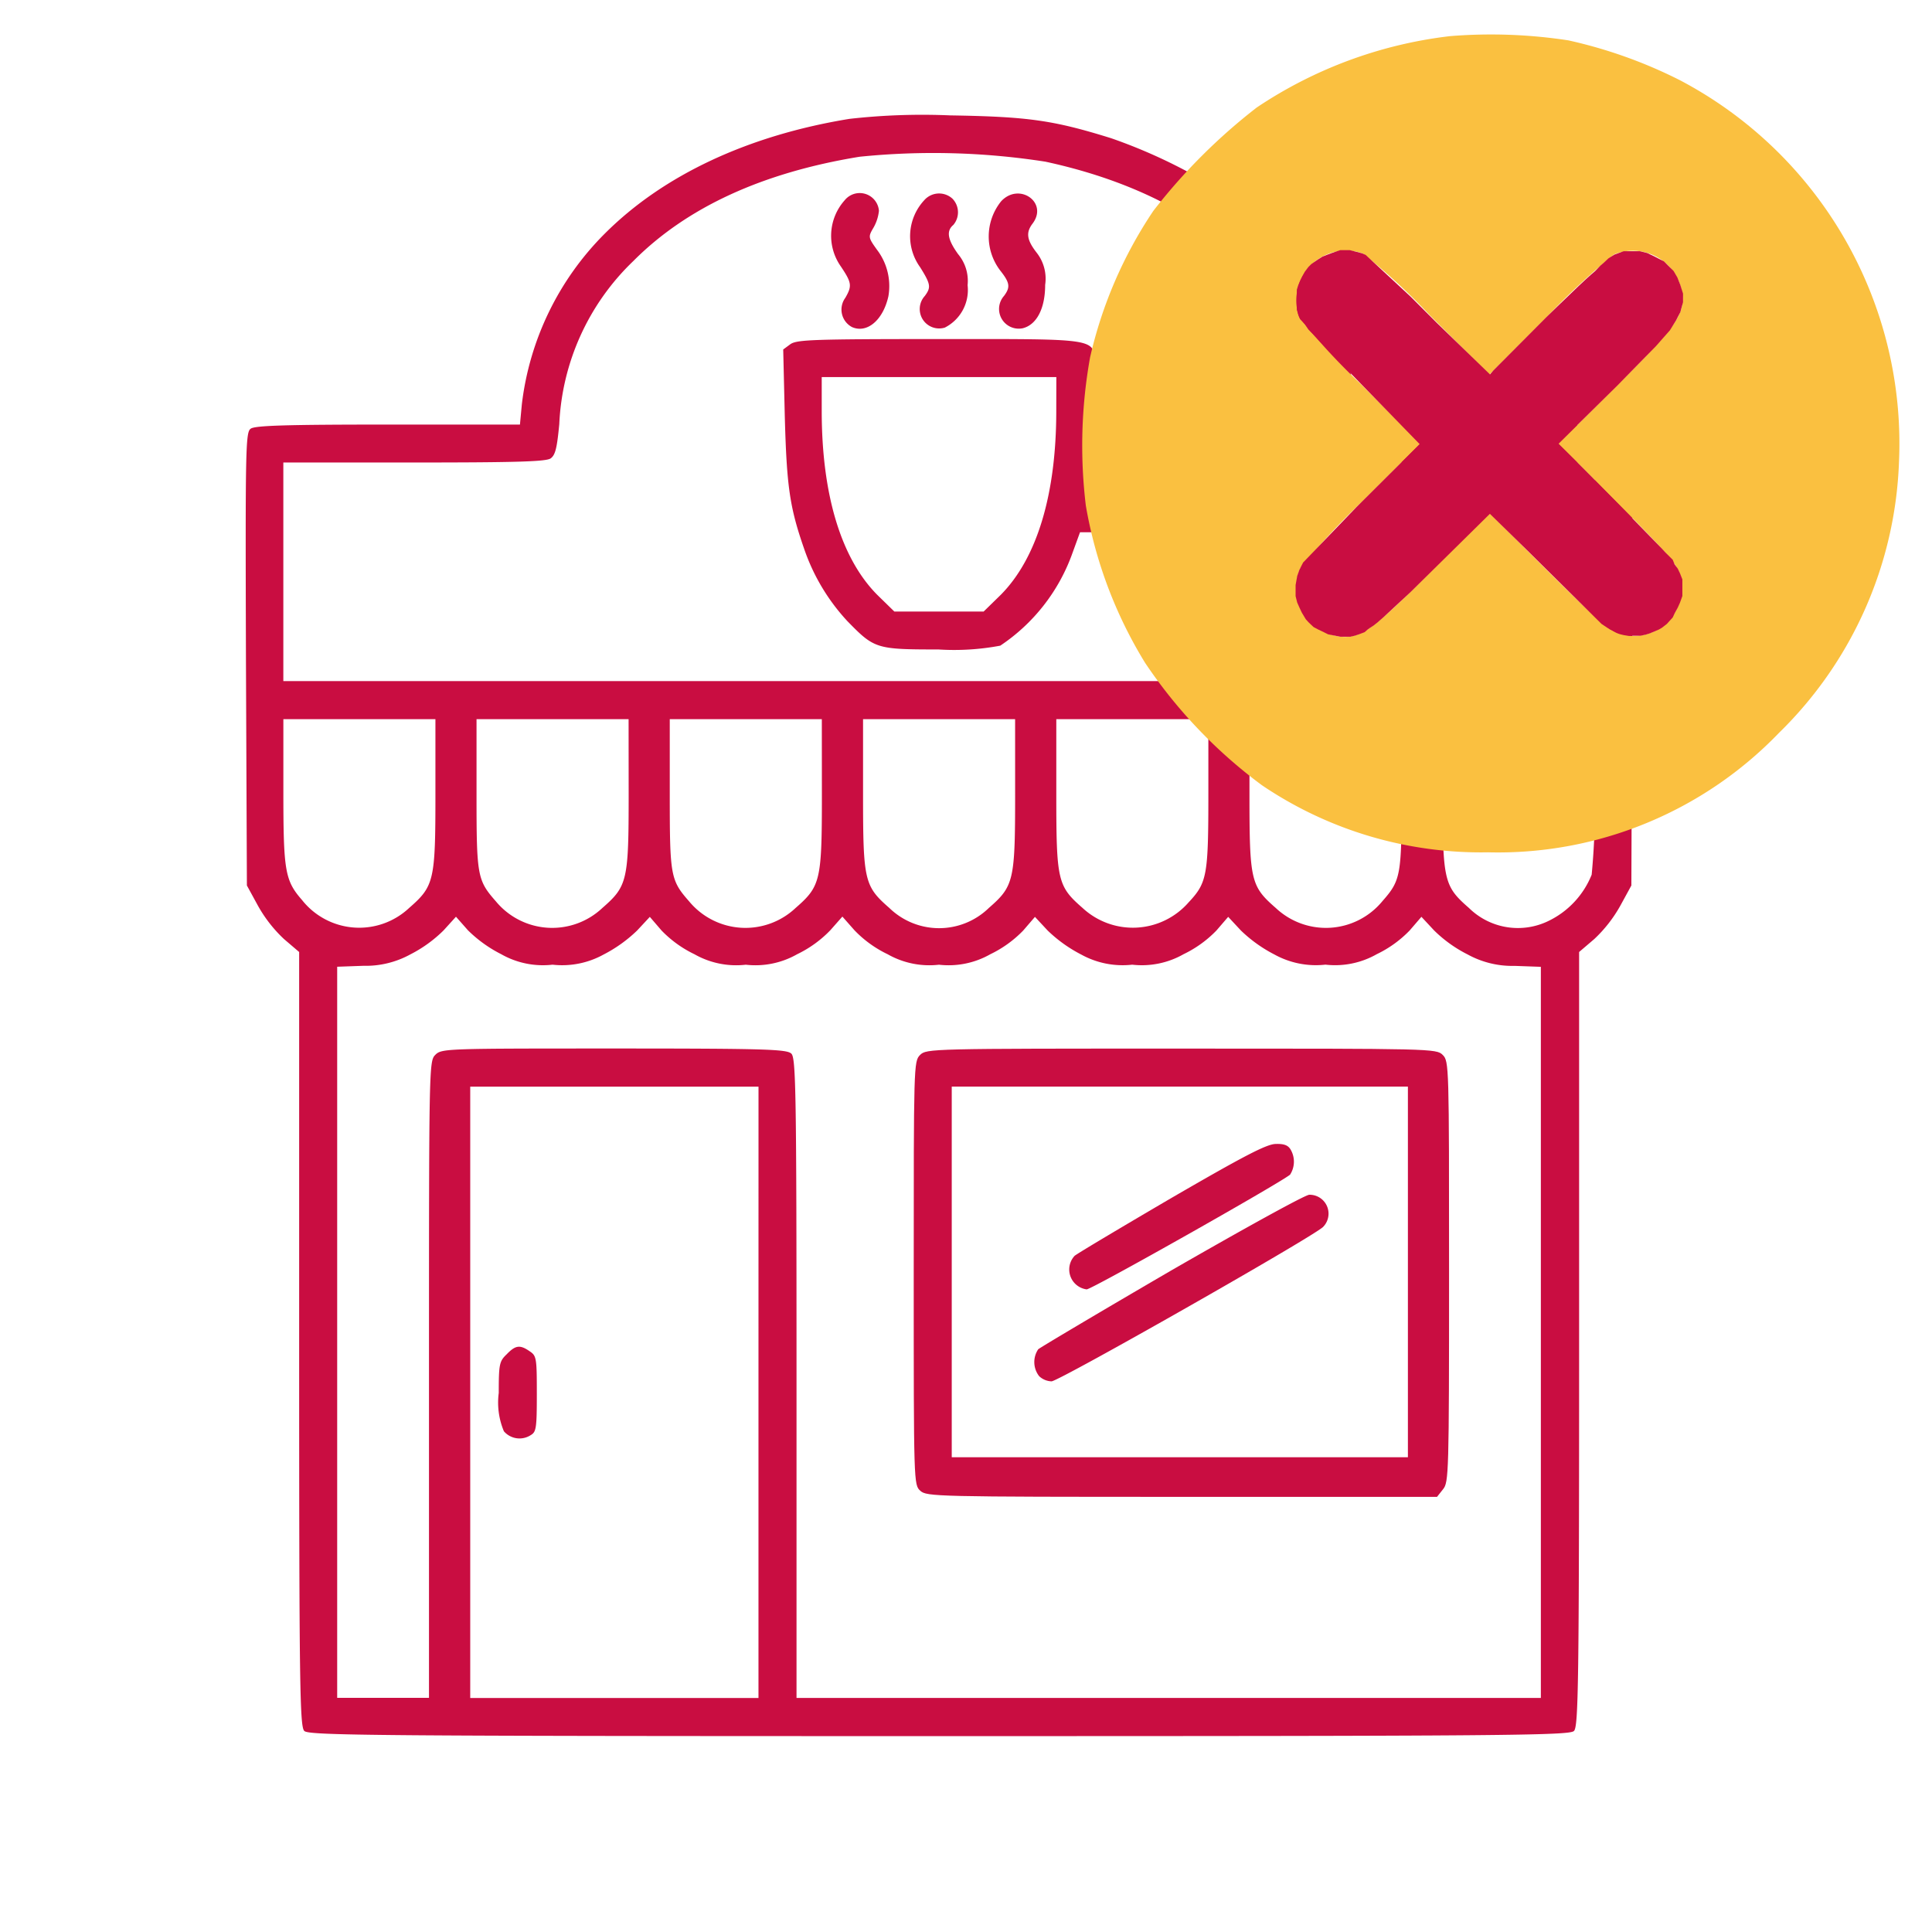 <svg xmlns="http://www.w3.org/2000/svg" width="112.47" height="112.47" viewBox="0 0 112.47 112.47">
  <g id="ShopRejected" transform="translate(-382 -465)">
    <g id="ShopRejected-2" data-name="ShopRejected">
      <g id="ShonWarning">
        <rect id="Rectangle_17" data-name="Rectangle 17" width="112.47" height="112.47" transform="translate(382 465)" fill="#fff"/>
      </g>
      <g id="coffee-shop" transform="translate(359.18 983.365)">
        <path id="Path_125" data-name="Path 125" d="M72.268-511.445c-5.883.959-10.825,3.264-14.237,6.676a16.839,16.839,0,0,0-4.832,9.94l-.111,1.18H45.4c-5.864,0-7.745.055-7.985.24-.3.2-.313,1.125-.277,13.407l.055,13.185.645,1.18a8.011,8.011,0,0,0,1.512,1.936l.885.756v22.535c0,20.23.037,22.553.3,22.812s3.873.3,36.956.3,36.7-.037,36.956-.3.3-2.582.3-22.812v-22.535l.885-.756a8.011,8.011,0,0,0,1.512-1.936l.645-1.18L117.836-480c.037-12.282.018-13.2-.277-13.407-.24-.184-2.121-.24-7.985-.24h-7.69l-.111-1.18a17.2,17.2,0,0,0-7.118-11.913A30.9,30.9,0,0,0,87.5-510.32c-3.375-1.051-4.832-1.254-9.368-1.328A37.743,37.743,0,0,0,72.268-511.445Zm11.4,2.49c6.842,1.475,11.876,4.776,14.273,9.4a14.5,14.5,0,0,1,1.66,5.79c.129,1.438.221,1.881.5,2.084.258.184,1.881.24,7.948.24h7.616v12.724H39.314v-12.724H46.93c6.067,0,7.69-.055,7.948-.24.277-.2.369-.627.5-1.992a14.013,14.013,0,0,1,4.315-9.5c3.1-3.117,7.506-5.145,13.167-6.067A42.41,42.41,0,0,1,83.665-508.955Zm-35.5,36.827c0,5.034-.074,5.348-1.531,6.62a4.244,4.244,0,0,1-6.233-.461c-1-1.143-1.088-1.7-1.088-6.362V-476.5h8.852Zm11.249,0c0,5.034-.074,5.348-1.531,6.62a4.255,4.255,0,0,1-6.2-.387c-1.088-1.236-1.125-1.494-1.125-6.27V-476.5h8.852Zm11.249,0c0,5.034-.074,5.348-1.531,6.62a4.255,4.255,0,0,1-6.2-.387c-1.088-1.236-1.125-1.494-1.125-6.27V-476.5h8.852Zm11.249,0c0,5.034-.074,5.348-1.531,6.62a4.153,4.153,0,0,1-5.791,0c-1.457-1.272-1.531-1.586-1.531-6.62V-476.5h8.852Zm11.249-.037c0,4.795-.074,5.182-1.162,6.344a4.305,4.305,0,0,1-6.159.314c-1.457-1.272-1.531-1.586-1.531-6.62V-476.5h8.852Zm11.249,0c0,4.776-.037,5.034-1.125,6.27a4.255,4.255,0,0,1-6.2.387c-1.457-1.272-1.531-1.586-1.531-6.62V-476.5h8.852Zm11.249-.148a43.37,43.37,0,0,1-.184,4.868A5.088,5.088,0,0,1,113-464.77a4.06,4.06,0,0,1-4.666-.738c-1.457-1.272-1.531-1.586-1.531-6.62V-476.5h8.852ZM52-462.816a4.911,4.911,0,0,0,2.987.609,4.988,4.988,0,0,0,2.969-.59,8.189,8.189,0,0,0,1.955-1.4l.738-.793.682.793a6.68,6.68,0,0,0,1.918,1.383,4.911,4.911,0,0,0,2.987.609,4.911,4.911,0,0,0,2.987-.609,6.726,6.726,0,0,0,1.936-1.4l.7-.793.7.793a6.638,6.638,0,0,0,1.936,1.4,4.911,4.911,0,0,0,2.987.609,4.911,4.911,0,0,0,2.987-.609,6.68,6.68,0,0,0,1.918-1.383l.682-.793.738.793a8.189,8.189,0,0,0,1.955,1.4,4.988,4.988,0,0,0,2.969.59,4.911,4.911,0,0,0,2.987-.609,6.68,6.68,0,0,0,1.918-1.383l.682-.793.738.793a8.189,8.189,0,0,0,1.955,1.4,4.988,4.988,0,0,0,2.969.59,4.911,4.911,0,0,0,2.987-.609,6.68,6.68,0,0,0,1.918-1.383l.682-.793.738.793a7.709,7.709,0,0,0,1.955,1.4,5.392,5.392,0,0,0,2.729.664l1.531.055v42.562H69.189v-18.607c0-16.671-.037-18.644-.3-18.9s-1.438-.3-10.327-.3c-9.792,0-10.032,0-10.4.369s-.369.609-.369,18.9v18.533H42.449v-42.562l1.531-.055a5.392,5.392,0,0,0,2.729-.664,7.71,7.71,0,0,0,1.936-1.4l.719-.793.7.793A7.677,7.677,0,0,0,52-462.816Zm14.974,25.5v17.8H50.194v-35.591H66.976Z" transform="translate(0)" fill="#c90d41"/>
        <path id="Path_126" data-name="Path 126" d="M222.721-486.56a3.1,3.1,0,0,0-.221,3.854c.627.94.664,1.125.258,1.826a1.154,1.154,0,0,0,.387,1.7c.867.387,1.807-.387,2.121-1.789a3.482,3.482,0,0,0-.664-2.711c-.516-.719-.516-.756-.2-1.291a2.5,2.5,0,0,0,.314-.977A1.123,1.123,0,0,0,222.721-486.56Z" transform="translate(-150.729 -20.146)" fill="#c90d41"/>
        <path id="Path_127" data-name="Path 127" d="M247.687-486.543a3.079,3.079,0,0,0-.24,3.891c.627,1,.645,1.18.277,1.678a1.13,1.13,0,0,0,1.162,1.844,2.453,2.453,0,0,0,1.328-2.471,2.423,2.423,0,0,0-.553-1.807c-.609-.848-.7-1.346-.277-1.7a1.136,1.136,0,0,0-.055-1.531A1.149,1.149,0,0,0,247.687-486.543Z" transform="translate(-171.066 -20.163)" fill="#c90d41"/>
        <path id="Path_128" data-name="Path 128" d="M272.4-486.484a3.265,3.265,0,0,0-.037,4.057c.553.7.572.959.2,1.457a1.146,1.146,0,0,0,1.088,1.881c.811-.2,1.309-1.143,1.309-2.526a2.452,2.452,0,0,0-.5-1.881c-.572-.738-.627-1.162-.24-1.678C275.165-486.41,273.45-487.609,272.4-486.484Z" transform="translate(-191.297 -20.166)" fill="#c90d41"/>
        <path id="Path_129" data-name="Path 129" d="M207.224-440.707l-.424.313.092,3.891c.111,4.057.277,5.274,1.125,7.708a11.779,11.779,0,0,0,2.526,4.223c1.567,1.6,1.66,1.641,5.293,1.641a14.479,14.479,0,0,0,3.6-.221,10.854,10.854,0,0,0,4.2-5.385l.443-1.217h1.9c2.139,0,2.711-.184,3.393-1.143.369-.535.424-.848.5-2.858.055-1.992.018-2.342-.332-3.061-.572-1.162-1.438-1.6-3.227-1.6h-1.4v-1c0-1.66.461-1.586-9.036-1.586C208.552-441,207.611-440.965,207.224-440.707Zm15.472,3.891c0,4.868-1.125,8.575-3.227,10.7l-1,.977h-5.2l-1-.977c-2.1-2.121-3.227-5.827-3.227-10.7v-1.973H222.7Zm4.795.959a8.44,8.44,0,0,1-.037,3.67,3.533,3.533,0,0,1-1.586.221c-1.18,0-1.346-.037-1.254-.3a18.008,18.008,0,0,0,.24-2.121l.111-1.826h1.162C227.085-436.208,227.325-436.152,227.491-435.857Z" transform="translate(-138.386 -57.626)" fill="#c90d41"/>
        <path id="Path_130" data-name="Path 130" d="M248.369-216.631c-.369.369-.369.609-.369,12.687,0,12.3,0,12.337.387,12.687.369.332.9.35,15.232.35h14.845l.35-.443c.332-.406.35-.885.35-12.669,0-12.005,0-12.245-.369-12.614s-.609-.369-15.214-.369S248.738-217,248.369-216.631ZM276.768-204v10.788H250.213v-21.576h26.555Z" transform="translate(-171.988 -240.32)" fill="#c90d41"/>
        <path id="Path_131" data-name="Path 131" d="M303.054-183.794c-2.932,1.715-5.5,3.246-5.68,3.393a1.167,1.167,0,0,0,.7,1.955c.3,0,11.175-6.141,11.839-6.676a1.392,1.392,0,0,0,.037-1.457c-.148-.258-.387-.35-.885-.332C308.531-186.892,307.221-186.209,303.054-183.794Z" transform="translate(-211.994 -264.859)" fill="#c90d41"/>
        <path id="Path_132" data-name="Path 132" d="M294.068-166.514c-4.149,2.416-7.653,4.5-7.782,4.61a1.332,1.332,0,0,0,.055,1.568,1.1,1.1,0,0,0,.719.3c.424,0,15.122-8.354,15.8-8.981a1.1,1.1,0,0,0-.793-1.881C301.831-170.9,298.235-168.912,294.068-166.514Z" transform="translate(-203.026 -277.915)" fill="#c90d41"/>
        <path id="Path_133" data-name="Path 133" d="M117.461-122.445c-.424.406-.461.572-.461,2.25a4.32,4.32,0,0,0,.3,2.231,1.2,1.2,0,0,0,1.567.221c.314-.184.35-.406.35-2.4,0-2.065-.018-2.213-.406-2.471C118.236-123.017,117.977-122.98,117.461-122.445Z" transform="translate(-65.146 -317.08)" fill="#c90d41"/>
      </g>
      <path id="Path_136" data-name="Path 136" d="M466.578,503.438l.141-.094h.3l.2-.078h.578l.438.078.25.094.234.109.219.109.2.125.125.094.125.125s.141.188.188.234a2.1,2.1,0,0,1,.172.219l.188.281.172.3a.92.92,0,0,1,.078.2c0,.047.109.453.109.453l.063.328a.358.358,0,0,0,0,.188.827.827,0,0,1,0,.281,1.08,1.08,0,0,0-.062.281,2.348,2.348,0,0,1-.109.422l-.078.2-.109.156-.25.344-.172.234-.312.266-.125.094-.141.109-.344.172-.328.141-.344.078h-1l-.234-.078-.266-.078-.25-.062-.187-.094-.187-.187-.2-.094-.172-.125-.187-.141-.25-.328-.109-.25-.109-.156-.078-.2-.109-.328-.078-.375v-.8l.078-.234.109-.312.078-.234.109-.172.109-.172.156-.234.281-.234.172-.219.391-.219.188-.109Z" transform="translate(0.078)" fill="#c90d41"/>
      <g id="reject" transform="translate(230.887 765.633)">
        <path id="Path_141" data-name="Path 141" d="M235.52-298.529a25.54,25.54,0,0,0-11.246,4.154,33.761,33.761,0,0,0-6.025,6.025,25.38,25.38,0,0,0-3.678,8.521,29.066,29.066,0,0,0-.246,8.636,25.8,25.8,0,0,0,3.448,9.145,28.836,28.836,0,0,0,6.8,7.125,22.747,22.747,0,0,0,13.167,3.907,22.693,22.693,0,0,0,16.927-6.945,23.207,23.207,0,0,0,6.994-15.761A23.9,23.9,0,0,0,248.9-295.968a27.576,27.576,0,0,0-6.485-2.315A29.718,29.718,0,0,0,235.52-298.529Zm-5.057,12.658a37.228,37.228,0,0,1,3.907,3.612l3.448,3.431,3.366-3.382a41.513,41.513,0,0,1,3.891-3.612,2.9,2.9,0,0,1,3.99,2.594c-.016,1.067-.575,1.806-3.924,5.139l-3.3,3.284,3.431,3.448c2.807,2.824,3.464,3.579,3.628,4.137a2.821,2.821,0,0,1-3.5,3.5c-.558-.164-1.313-.821-4.137-3.628l-3.448-3.431-3.284,3.3c-3.333,3.349-4.072,3.907-5.139,3.924a2.9,2.9,0,0,1-2.594-3.99,41.513,41.513,0,0,1,3.612-3.891l3.382-3.366-3.431-3.448a37.23,37.23,0,0,1-3.612-3.907A2.9,2.9,0,0,1,230.463-285.871Z" transform="translate(0)" fill="#fac040"/>
      </g>
      <path id="Path_142" data-name="Path 142" d="M464.645,490.855l-3.676,3.661-3.11,3.231-.218.425-.125.359-.094.531v.641l.094.375.125.281.141.3.234.391.172.188.281.266.266.141.328.156.25.125.391.078.328.063h.578l.266-.062.234-.078.328-.125.2-.172.328-.219.219-.172.359-.312,1.563-1.453,4.625-4.562,2.156,2.109,4.344,4.3.141.094.188.125.172.109.344.156.453.141.328.063h.641l.3-.062.25-.078.516-.219.188-.109.281-.219.141-.156.2-.219.109-.234.188-.344.125-.281.141-.391v-.969l-.141-.359-.125-.266-.187-.25-.109-.266-.2-.2-.219-.219-.2-.219s-2.676-2.754-4.187-4.281-1.859-1.828-1.859-1.828l3.453-3.406,2.234-2.281.813-.922.359-.578.25-.484.156-.578v-.5l-.156-.5-.172-.437-.219-.375-.312-.312-.25-.25-.516-.266-.453-.219-.437-.109h-.937l-.547.2-.344.219-.25.234-.219.188-.3.313s-.285.227-1,.906S472,483.484,472,483.484l-3.062,3.078-.2.234-3.117-3.021-1.508-1.51-2.609-2.422-.2-.094-.359-.094-.375-.094h-.547l-.281.094-.266.094-.25.094-.234.094-.25.156-.094.063-.156.109-.156.109-.078.078-.094.094-.2.266-.156.281-.125.25-.109.266-.078.25v1.172l.078.281.109.266.281.3.2.3,1.5,1.563Z" fill="#c90d41"/>
    </g>
  </g>
</svg>
